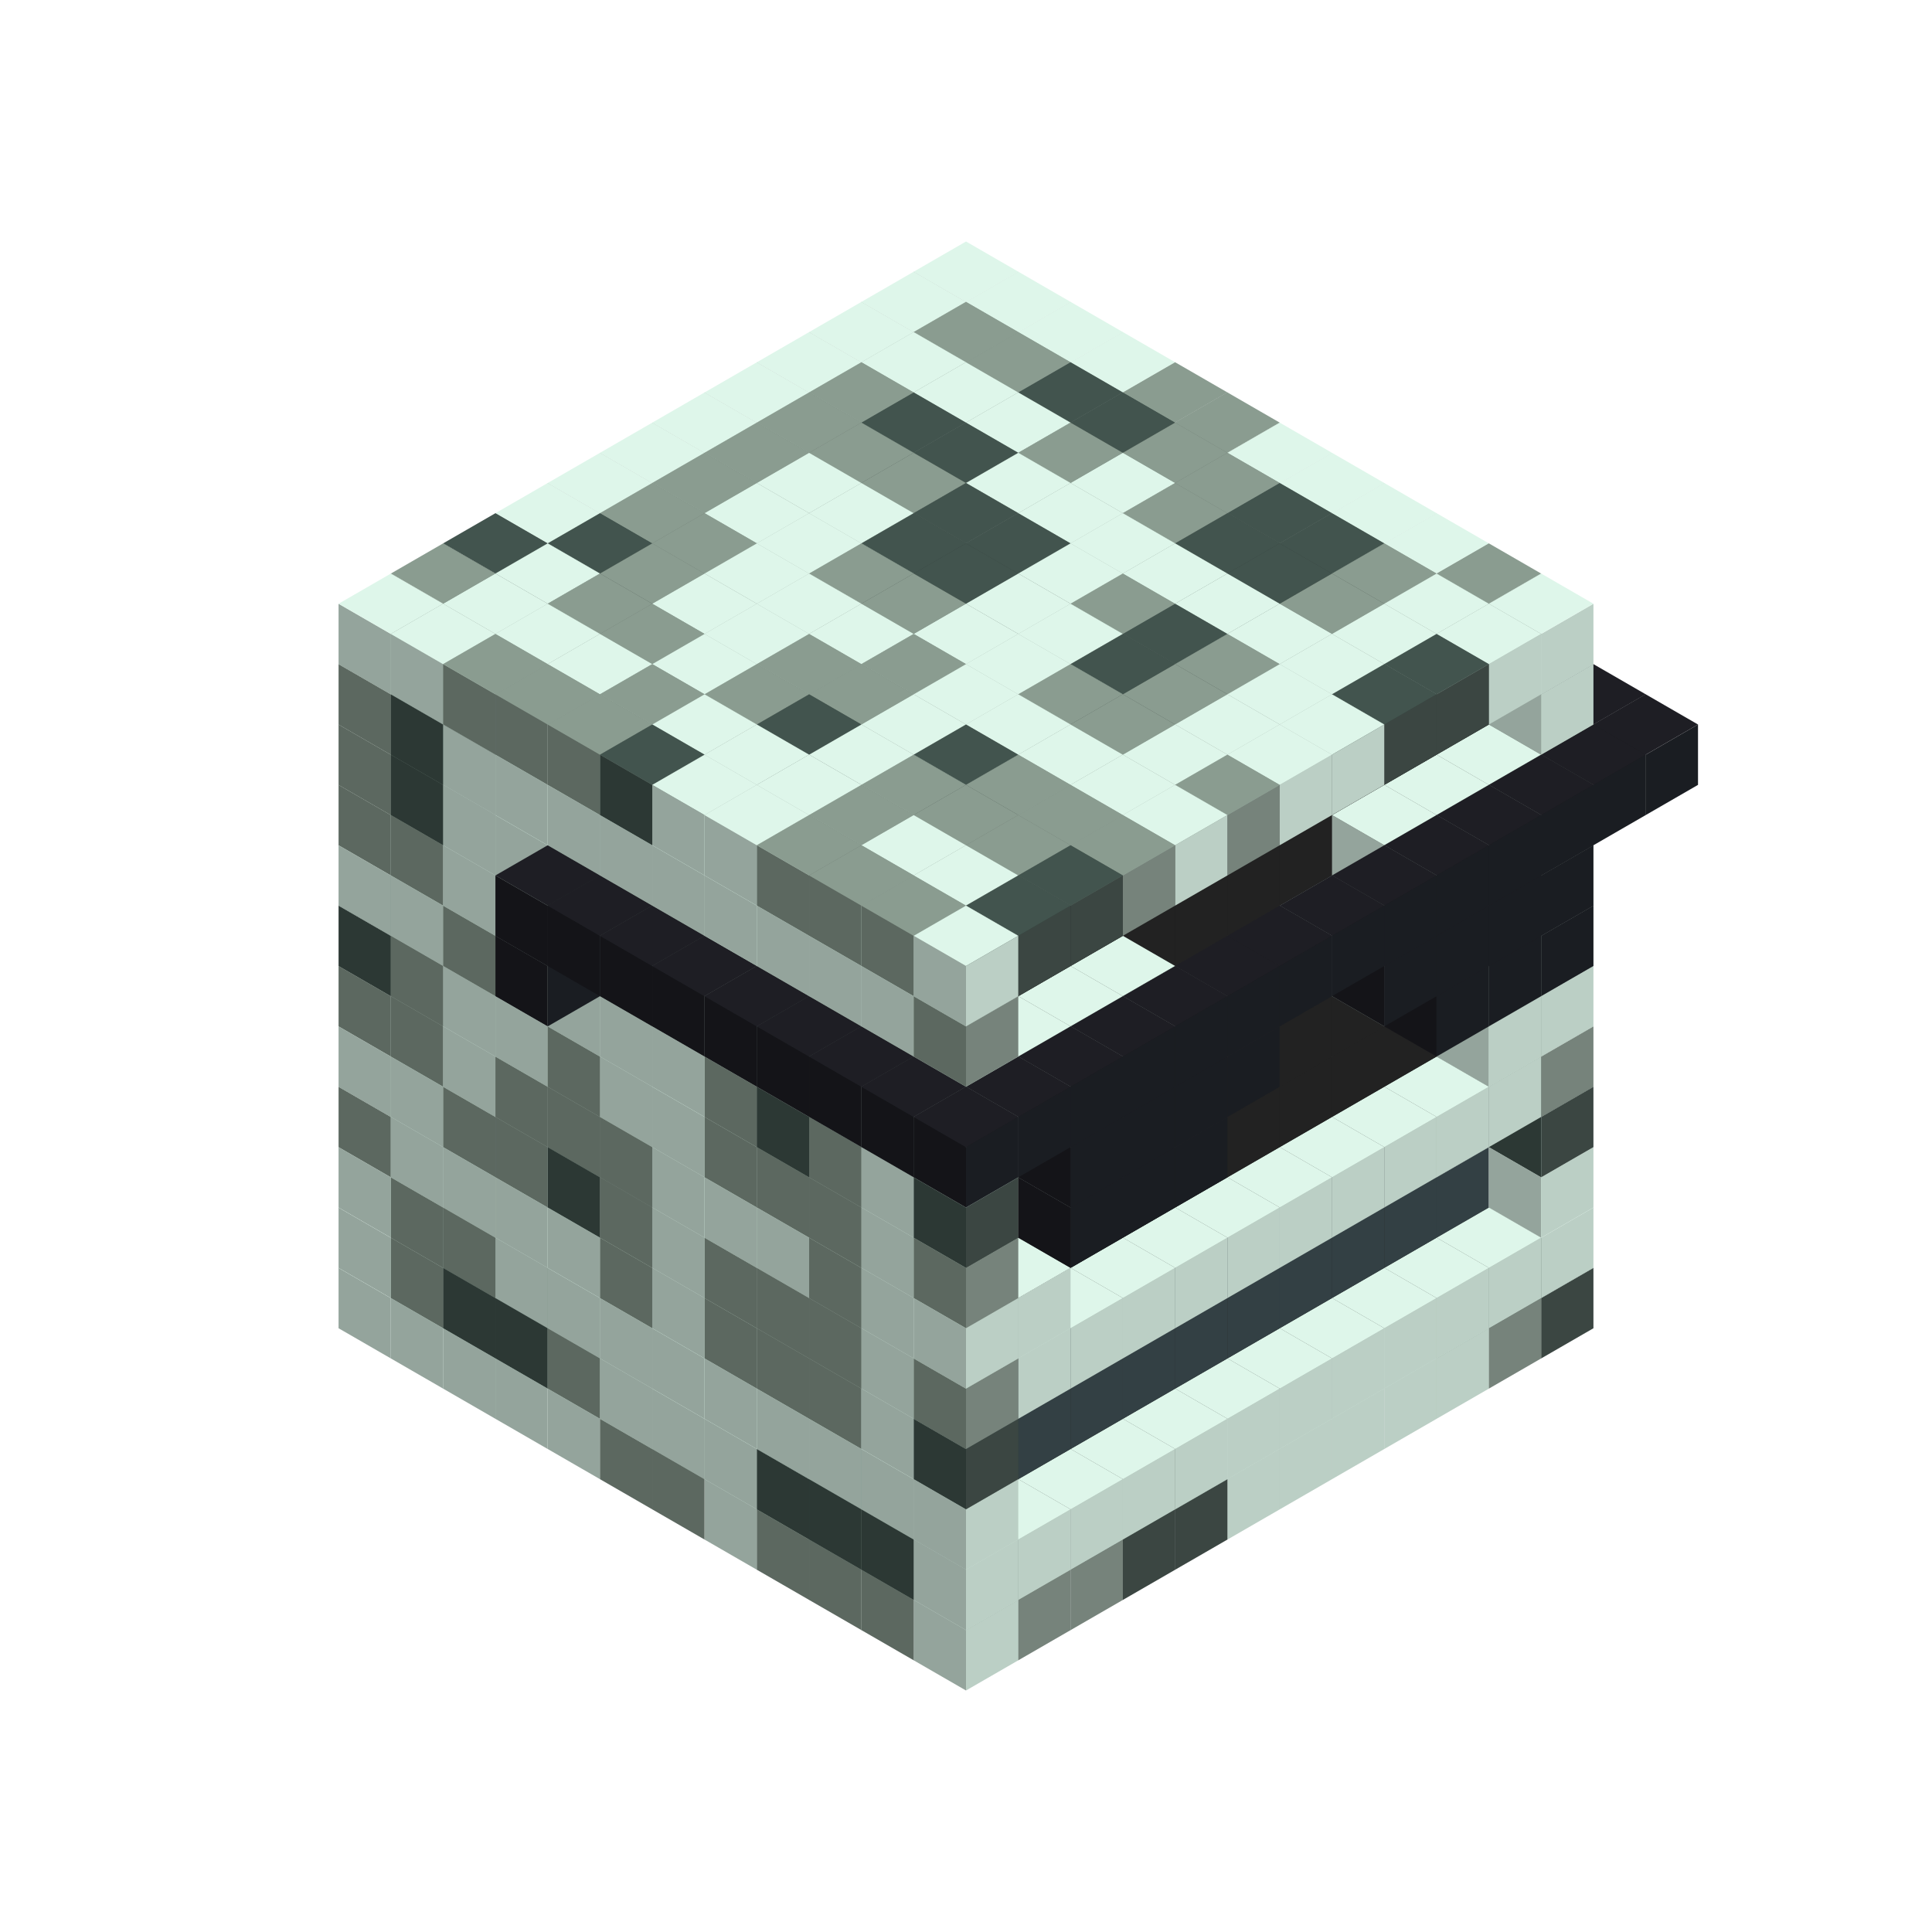 
<svg width='600' height='600' viewBox='4436371 5550000 3200000 3200000' xmlns='http://www.w3.org/2000/svg' xmlns:xlink='http://www.w3.org/1999/xlink'>
<use xlink:href='#v-0x00000121-1' transform='translate(983738,3600000)'/>
<use xlink:href='#v-0x00000121-1' transform='translate(1070341,3650000)'/>
<use xlink:href='#v-0x00000121-1' transform='translate(1156944,3700000)'/>
<use xlink:href='#v-0x00000121-1' transform='translate(1243547,3750000)'/>
<use xlink:href='#v-0x00000121-1' transform='translate(1330150,3800000)'/>
<use xlink:href='#v-0x00000121-4' transform='translate(1416753,3850000)'/>
<use xlink:href='#v-0x00000121-4' transform='translate(1503356,3900000)'/>
<use xlink:href='#v-0x00000121-1' transform='translate(1589959,3950000)'/>
<use xlink:href='#v-0x00000121-4' transform='translate(1676562,4000000)'/>
<use xlink:href='#v-0x00000121-4' transform='translate(1763165,4050000)'/>
<use xlink:href='#v-0x00000121-4' transform='translate(1849768,4100000)'/>
<use xlink:href='#v-0x00000121-5' transform='translate(2889004,3600000)'/>
<use xlink:href='#v-0x00000121-4' transform='translate(2802401,3650000)'/>
<use xlink:href='#v-0x00000121-1' transform='translate(2715798,3700000)'/>
<use xlink:href='#v-0x00000121-1' transform='translate(2629195,3750000)'/>
<use xlink:href='#v-0x00000121-1' transform='translate(2542592,3800000)'/>
<use xlink:href='#v-0x00000121-1' transform='translate(2455989,3850000)'/>
<use xlink:href='#v-0x00000121-1' transform='translate(2369386,3900000)'/>
<use xlink:href='#v-0x00000121-5' transform='translate(2282783,3950000)'/>
<use xlink:href='#v-0x00000121-5' transform='translate(2196180,4000000)'/>
<use xlink:href='#v-0x00000121-4' transform='translate(2109577,4050000)'/>
<use xlink:href='#v-0x00000121-4' transform='translate(2022974,4100000)'/>
<use xlink:href='#v-0x00000121-1' transform='translate(1936371,4150000)'/>
<use xlink:href='#v-0x00000121-1' transform='translate(983738,3500000)'/>
<use xlink:href='#v-0x00000121-4' transform='translate(1070341,3550000)'/>
<use xlink:href='#v-0x00000121-5' transform='translate(1156944,3600000)'/>
<use xlink:href='#v-0x00000121-5' transform='translate(1243547,3650000)'/>
<use xlink:href='#v-0x00000121-4' transform='translate(1330150,3700000)'/>
<use xlink:href='#v-0x00000121-1' transform='translate(1416753,3750000)'/>
<use xlink:href='#v-0x00000121-1' transform='translate(1503356,3800000)'/>
<use xlink:href='#v-0x00000121-1' transform='translate(1589959,3850000)'/>
<use xlink:href='#v-0x00000121-5' transform='translate(1676562,3900000)'/>
<use xlink:href='#v-0x00000121-5' transform='translate(1763165,3950000)'/>
<use xlink:href='#v-0x00000121-2' transform='translate(2715798,3500000)'/>
<use xlink:href='#v-0x00000121-2' transform='translate(2629195,3550000)'/>
<use xlink:href='#v-0x00000121-2' transform='translate(2542592,3600000)'/>
<use xlink:href='#v-0x00000121-2' transform='translate(2455989,3650000)'/>
<use xlink:href='#v-0x00000121-2' transform='translate(2369386,3700000)'/>
<use xlink:href='#v-0x00000121-2' transform='translate(2282783,3750000)'/>
<use xlink:href='#v-0x00000121-2' transform='translate(2196180,3800000)'/>
<use xlink:href='#v-0x00000121-2' transform='translate(2109577,3850000)'/>
<use xlink:href='#v-0x00000121-2' transform='translate(2022974,3900000)'/>
<use xlink:href='#v-0x00000121-2' transform='translate(1936371,3950000)'/>
<use xlink:href='#v-0x00000121-5' transform='translate(1849768,4000000)'/>
<use xlink:href='#v-0x00000121-1' transform='translate(2889004,3500000)'/>
<use xlink:href='#v-0x00000121-1' transform='translate(2802401,3550000)'/>
<use xlink:href='#v-0x00000121-1' transform='translate(2715798,3600000)'/>
<use xlink:href='#v-0x00000121-1' transform='translate(2629195,3650000)'/>
<use xlink:href='#v-0x00000121-1' transform='translate(2542592,3700000)'/>
<use xlink:href='#v-0x00000121-1' transform='translate(2455989,3750000)'/>
<use xlink:href='#v-0x00000121-1' transform='translate(2369386,3800000)'/>
<use xlink:href='#v-0x00000121-1' transform='translate(2282783,3850000)'/>
<use xlink:href='#v-0x00000121-1' transform='translate(2196180,3900000)'/>
<use xlink:href='#v-0x00000121-1' transform='translate(2109577,3950000)'/>
<use xlink:href='#v-0x00000121-1' transform='translate(2022974,4000000)'/>
<use xlink:href='#v-0x00000121-1' transform='translate(1936371,4050000)'/>
<use xlink:href='#v-0x00000121-1' transform='translate(983738,3400000)'/>
<use xlink:href='#v-0x00000121-4' transform='translate(1070341,3450000)'/>
<use xlink:href='#v-0x00000121-4' transform='translate(1156944,3500000)'/>
<use xlink:href='#v-0x00000121-1' transform='translate(1243547,3550000)'/>
<use xlink:href='#v-0x00000121-1' transform='translate(1330150,3600000)'/>
<use xlink:href='#v-0x00000121-1' transform='translate(1416753,3650000)'/>
<use xlink:href='#v-0x00000121-1' transform='translate(1503356,3700000)'/>
<use xlink:href='#v-0x00000121-1' transform='translate(1589959,3750000)'/>
<use xlink:href='#v-0x00000121-1' transform='translate(1676562,3800000)'/>
<use xlink:href='#v-0x00000121-1' transform='translate(1763165,3850000)'/>
<use xlink:href='#v-0x00000121-6' transform='translate(2715798,3400000)'/>
<use xlink:href='#v-0x00000121-6' transform='translate(2629195,3450000)'/>
<use xlink:href='#v-0x00000121-6' transform='translate(2542592,3500000)'/>
<use xlink:href='#v-0x00000121-6' transform='translate(2455989,3550000)'/>
<use xlink:href='#v-0x00000121-6' transform='translate(2369386,3600000)'/>
<use xlink:href='#v-0x00000121-6' transform='translate(2282783,3650000)'/>
<use xlink:href='#v-0x00000121-6' transform='translate(2196180,3700000)'/>
<use xlink:href='#v-0x00000121-6' transform='translate(2109577,3750000)'/>
<use xlink:href='#v-0x00000121-6' transform='translate(2022974,3800000)'/>
<use xlink:href='#v-0x00000121-6' transform='translate(1936371,3850000)'/>
<use xlink:href='#v-0x00000121-1' transform='translate(1849768,3900000)'/>
<use xlink:href='#v-0x00000121-1' transform='translate(2889004,3400000)'/>
<use xlink:href='#v-0x00000121-1' transform='translate(1936371,3950000)'/>
<use xlink:href='#v-0x00000121-4' transform='translate(983738,3300000)'/>
<use xlink:href='#v-0x00000121-1' transform='translate(1070341,3350000)'/>
<use xlink:href='#v-0x00000121-1' transform='translate(1156944,3400000)'/>
<use xlink:href='#v-0x00000121-1' transform='translate(1243547,3450000)'/>
<use xlink:href='#v-0x00000121-1' transform='translate(1330150,3500000)'/>
<use xlink:href='#v-0x00000121-4' transform='translate(1416753,3550000)'/>
<use xlink:href='#v-0x00000121-1' transform='translate(1503356,3600000)'/>
<use xlink:href='#v-0x00000121-4' transform='translate(1589959,3650000)'/>
<use xlink:href='#v-0x00000121-4' transform='translate(1676562,3700000)'/>
<use xlink:href='#v-0x00000121-4' transform='translate(1763165,3750000)'/>
<use xlink:href='#v-0x00000121-6' transform='translate(2715798,3300000)'/>
<use xlink:href='#v-0x00000121-6' transform='translate(2629195,3350000)'/>
<use xlink:href='#v-0x00000121-6' transform='translate(2542592,3400000)'/>
<use xlink:href='#v-0x00000121-6' transform='translate(2455989,3450000)'/>
<use xlink:href='#v-0x00000121-6' transform='translate(2369386,3500000)'/>
<use xlink:href='#v-0x00000121-6' transform='translate(2282783,3550000)'/>
<use xlink:href='#v-0x00000121-6' transform='translate(2196180,3600000)'/>
<use xlink:href='#v-0x00000121-6' transform='translate(2109577,3650000)'/>
<use xlink:href='#v-0x00000121-6' transform='translate(2022974,3700000)'/>
<use xlink:href='#v-0x00000121-6' transform='translate(1936371,3750000)'/>
<use xlink:href='#v-0x00000121-1' transform='translate(1849768,3800000)'/>
<use xlink:href='#v-0x00000121-5' transform='translate(2889004,3300000)'/>
<use xlink:href='#v-0x00000121-5' transform='translate(1936371,3850000)'/>
<use xlink:href='#v-0x00000121-1' transform='translate(983738,3200000)'/>
<use xlink:href='#v-0x00000121-1' transform='translate(1070341,3250000)'/>
<use xlink:href='#v-0x00000121-4' transform='translate(1156944,3300000)'/>
<use xlink:href='#v-0x00000121-4' transform='translate(1243547,3350000)'/>
<use xlink:href='#v-0x00000121-5' transform='translate(1330150,3400000)'/>
<use xlink:href='#v-0x00000121-4' transform='translate(1416753,3450000)'/>
<use xlink:href='#v-0x00000121-1' transform='translate(1503356,3500000)'/>
<use xlink:href='#v-0x00000121-4' transform='translate(1589959,3550000)'/>
<use xlink:href='#v-0x00000121-4' transform='translate(1676562,3600000)'/>
<use xlink:href='#v-0x00000121-4' transform='translate(1763165,3650000)'/>
<use xlink:href='#v-0x00000121-2' transform='translate(2715798,3200000)'/>
<use xlink:href='#v-0x00000121-2' transform='translate(2629195,3250000)'/>
<use xlink:href='#v-0x00000121-2' transform='translate(2542592,3300000)'/>
<use xlink:href='#v-0x00000121-2' transform='translate(2455989,3350000)'/>
<use xlink:href='#v-0x00000121-2' transform='translate(2369386,3400000)'/>
<use xlink:href='#v-0x00000121-2' transform='translate(2282783,3450000)'/>
<use xlink:href='#v-0x00000121-2' transform='translate(2196180,3500000)'/>
<use xlink:href='#v-0x00000121-2' transform='translate(2109577,3550000)'/>
<use xlink:href='#v-0x00000121-2' transform='translate(2022974,3600000)'/>
<use xlink:href='#v-0x00000121-2' transform='translate(1936371,3650000)'/>
<use xlink:href='#v-0x00000121-1' transform='translate(1849768,3700000)'/>
<use xlink:href='#v-0x00000121-4' transform='translate(2889004,3200000)'/>
<use xlink:href='#v-0x00000121-1' transform='translate(2802401,3250000)'/>
<use xlink:href='#v-0x00000121-1' transform='translate(2715798,3300000)'/>
<use xlink:href='#v-0x00000121-1' transform='translate(2629195,3350000)'/>
<use xlink:href='#v-0x00000121-1' transform='translate(2542592,3400000)'/>
<use xlink:href='#v-0x00000121-1' transform='translate(2455989,3450000)'/>
<use xlink:href='#v-0x00000121-1' transform='translate(2369386,3500000)'/>
<use xlink:href='#v-0x00000121-1' transform='translate(2282783,3550000)'/>
<use xlink:href='#v-0x00000121-1' transform='translate(2196180,3600000)'/>
<use xlink:href='#v-0x00000121-1' transform='translate(2109577,3650000)'/>
<use xlink:href='#v-0x00000121-1' transform='translate(2022974,3700000)'/>
<use xlink:href='#v-0x00000121-4' transform='translate(1936371,3750000)'/>
<use xlink:href='#v-0x00000121-4' transform='translate(983738,3100000)'/>
<use xlink:href='#v-0x00000121-4' transform='translate(1070341,3150000)'/>
<use xlink:href='#v-0x00000121-1' transform='translate(1156944,3200000)'/>
<use xlink:href='#v-0x00000121-4' transform='translate(1243547,3250000)'/>
<use xlink:href='#v-0x00000121-4' transform='translate(1330150,3300000)'/>
<use xlink:href='#v-0x00000121-4' transform='translate(1416753,3350000)'/>
<use xlink:href='#v-0x00000121-1' transform='translate(1503356,3400000)'/>
<use xlink:href='#v-0x00000121-1' transform='translate(1589959,3450000)'/>
<use xlink:href='#v-0x00000121-1' transform='translate(1676562,3500000)'/>
<use xlink:href='#v-0x00000121-4' transform='translate(1763165,3550000)'/>
<use xlink:href='#v-0x00000121-2' transform='translate(2715798,3100000)'/>
<use xlink:href='#v-0x00000121-2' transform='translate(2629195,3150000)'/>
<use xlink:href='#v-0x00000121-2' transform='translate(2542592,3200000)'/>
<use xlink:href='#v-0x00000121-2' transform='translate(2455989,3250000)'/>
<use xlink:href='#v-0x00000121-2' transform='translate(2369386,3300000)'/>
<use xlink:href='#v-0x00000121-2' transform='translate(2282783,3350000)'/>
<use xlink:href='#v-0x00000121-2' transform='translate(2196180,3400000)'/>
<use xlink:href='#v-0x00000121-2' transform='translate(2109577,3450000)'/>
<use xlink:href='#v-0x00000121-2' transform='translate(2022974,3500000)'/>
<use xlink:href='#v-0x00000121-2' transform='translate(1936371,3550000)'/>
<use xlink:href='#v-0x00000121-1' transform='translate(1849768,3600000)'/>
<use xlink:href='#v-0x00000121-1' transform='translate(2889004,3100000)'/>
<use xlink:href='#v-0x00000121-1' transform='translate(2802401,3150000)'/>
<use xlink:href='#v-0x00000121-1' transform='translate(2022974,3600000)'/>
<use xlink:href='#v-0x00000121-1' transform='translate(1936371,3650000)'/>
<use xlink:href='#v-0x00000121-5' transform='translate(983738,3000000)'/>
<use xlink:href='#v-0x00000121-4' transform='translate(1070341,3050000)'/>
<use xlink:href='#v-0x00000121-1' transform='translate(1156944,3100000)'/>
<use xlink:href='#v-0x00000121-1' transform='translate(1243547,3150000)'/>
<use xlink:href='#v-0x00000121-4' transform='translate(1330150,3200000)'/>
<use xlink:href='#v-0x00000121-1' transform='translate(1416753,3250000)'/>
<use xlink:href='#v-0x00000121-1' transform='translate(1503356,3300000)'/>
<use xlink:href='#v-0x00000121-4' transform='translate(1589959,3350000)'/>
<use xlink:href='#v-0x00000121-4' transform='translate(1676562,3400000)'/>
<use xlink:href='#v-0x00000121-4' transform='translate(1763165,3450000)'/>
<use xlink:href='#v-0x00000121-2' transform='translate(2715798,3000000)'/>
<use xlink:href='#v-0x00000121-2' transform='translate(2629195,3050000)'/>
<use xlink:href='#v-0x00000121-2' transform='translate(2542592,3100000)'/>
<use xlink:href='#v-0x00000121-2' transform='translate(2455989,3150000)'/>
<use xlink:href='#v-0x00000121-2' transform='translate(2369386,3200000)'/>
<use xlink:href='#v-0x00000121-2' transform='translate(2282783,3250000)'/>
<use xlink:href='#v-0x00000121-2' transform='translate(2196180,3300000)'/>
<use xlink:href='#v-0x00000121-2' transform='translate(2109577,3350000)'/>
<use xlink:href='#v-0x00000121-2' transform='translate(2022974,3400000)'/>
<use xlink:href='#v-0x00000121-2' transform='translate(1936371,3450000)'/>
<use xlink:href='#v-0x00000121-1' transform='translate(1849768,3500000)'/>
<use xlink:href='#v-0x00000121-1' transform='translate(2889004,3000000)'/>
<use xlink:href='#v-0x00000121-4' transform='translate(1936371,3550000)'/>
<use xlink:href='#v-0x00000121-1' transform='translate(983738,2900000)'/>
<use xlink:href='#v-0x00000121-1' transform='translate(1070341,2950000)'/>
<use xlink:href='#v-0x00000121-4' transform='translate(1156944,3000000)'/>
<use xlink:href='#v-0x00000121-1' transform='translate(1243547,3050000)'/>
<use xlink:href='#v-0x00000121-1' transform='translate(1330150,3100000)'/>
<use xlink:href='#v-0x00000121-1' transform='translate(1416753,3150000)'/>
<use xlink:href='#v-0x00000121-1' transform='translate(1503356,3200000)'/>
<use xlink:href='#v-0x00000121-4' transform='translate(1589959,3250000)'/>
<use xlink:href='#v-0x00000121-5' transform='translate(1676562,3300000)'/>
<use xlink:href='#v-0x00000121-4' transform='translate(1763165,3350000)'/>
<use xlink:href='#v-0x00000121-2' transform='translate(2715798,2900000)'/>
<use xlink:href='#v-0x00000121-2' transform='translate(2629195,2950000)'/>
<use xlink:href='#v-0x00000121-2' transform='translate(2542592,3000000)'/>
<use xlink:href='#v-0x00000121-2' transform='translate(2455989,3050000)'/>
<use xlink:href='#v-0x00000121-2' transform='translate(2369386,3100000)'/>
<use xlink:href='#v-0x00000121-2' transform='translate(2282783,3150000)'/>
<use xlink:href='#v-0x00000121-2' transform='translate(2196180,3200000)'/>
<use xlink:href='#v-0x00000121-2' transform='translate(2109577,3250000)'/>
<use xlink:href='#v-0x00000121-2' transform='translate(2022974,3300000)'/>
<use xlink:href='#v-0x00000121-2' transform='translate(1936371,3350000)'/>
<use xlink:href='#v-0x00000121-1' transform='translate(1849768,3400000)'/>
<use xlink:href='#v-0x00000121-1' transform='translate(2889004,2900000)'/>
<use xlink:href='#v-0x00000121-1' transform='translate(2802401,2950000)'/>
<use xlink:href='#v-0x00000121-1' transform='translate(2715798,3000000)'/>
<use xlink:href='#v-0x00000121-1' transform='translate(2629195,3050000)'/>
<use xlink:href='#v-0x00000121-1' transform='translate(2196180,3300000)'/>
<use xlink:href='#v-0x00000121-1' transform='translate(2109577,3350000)'/>
<use xlink:href='#v-0x00000121-1' transform='translate(2022974,3400000)'/>
<use xlink:href='#v-0x00000121-5' transform='translate(1936371,3450000)'/>
<use xlink:href='#v-0x00000121-7' transform='translate(2889004,3000000)'/>
<use xlink:href='#v-0x00000121-7' transform='translate(2802401,3050000)'/>
<use xlink:href='#v-0x00000121-7' transform='translate(2715798,3100000)'/>
<use xlink:href='#v-0x00000121-7' transform='translate(2282783,3350000)'/>
<use xlink:href='#v-0x00000121-7' transform='translate(2196180,3400000)'/>
<use xlink:href='#v-0x00000121-7' transform='translate(2109577,3450000)'/>
<use xlink:href='#v-0x00000121-4' transform='translate(983738,2800000)'/>
<use xlink:href='#v-0x00000121-4' transform='translate(1070341,2850000)'/>
<use xlink:href='#v-0x00000121-1' transform='translate(1156944,2900000)'/>
<use xlink:href='#v-0x00000121-1' transform='translate(1243547,2950000)'/>
<use xlink:href='#v-0x00000121-7' transform='translate(2369386,2400000)'/>
<use xlink:href='#v-0x00000121-4' transform='translate(1330150,3000000)'/>
<use xlink:href='#v-0x00000121-7' transform='translate(1243547,3050000)'/>
<use xlink:href='#v-0x00000121-4' transform='translate(1416753,3050000)'/>
<use xlink:href='#v-0x00000121-1' transform='translate(1503356,3100000)'/>
<use xlink:href='#v-0x00000121-1' transform='translate(1589959,3150000)'/>
<use xlink:href='#v-0x00000121-1' transform='translate(1676562,3200000)'/>
<use xlink:href='#v-0x00000121-1' transform='translate(1763165,3250000)'/>
<use xlink:href='#v-0x00000121-2' transform='translate(2715798,2800000)'/>
<use xlink:href='#v-0x00000121-2' transform='translate(2629195,2850000)'/>
<use xlink:href='#v-0x00000121-2' transform='translate(2542592,2900000)'/>
<use xlink:href='#v-0x00000121-2' transform='translate(2455989,2950000)'/>
<use xlink:href='#v-0x00000121-2' transform='translate(2369386,3000000)'/>
<use xlink:href='#v-0x00000121-2' transform='translate(2282783,3050000)'/>
<use xlink:href='#v-0x00000121-2' transform='translate(2196180,3100000)'/>
<use xlink:href='#v-0x00000121-2' transform='translate(2109577,3150000)'/>
<use xlink:href='#v-0x00000121-2' transform='translate(2022974,3200000)'/>
<use xlink:href='#v-0x00000121-2' transform='translate(1936371,3250000)'/>
<use xlink:href='#v-0x00000121-1' transform='translate(1849768,3300000)'/>
<use xlink:href='#v-0x00000121-5' transform='translate(2889004,2800000)'/>
<use xlink:href='#v-0x00000121-1' transform='translate(2802401,2850000)'/>
<use xlink:href='#v-0x00000121-3' transform='translate(2715798,2900000)'/>
<use xlink:href='#v-0x00000121-3' transform='translate(2629195,2950000)'/>
<use xlink:href='#v-0x00000121-1' transform='translate(2542592,3000000)'/>
<use xlink:href='#v-0x00000121-1' transform='translate(2282783,3150000)'/>
<use xlink:href='#v-0x00000121-3' transform='translate(2196180,3200000)'/>
<use xlink:href='#v-0x00000121-3' transform='translate(2109577,3250000)'/>
<use xlink:href='#v-0x00000121-1' transform='translate(2022974,3300000)'/>
<use xlink:href='#v-0x00000121-1' transform='translate(1936371,3350000)'/>
<use xlink:href='#v-0x00000121-7' transform='translate(2889004,2900000)'/>
<use xlink:href='#v-0x00000121-7' transform='translate(2802401,2950000)'/>
<use xlink:href='#v-0x00000121-7' transform='translate(2715798,3000000)'/>
<use xlink:href='#v-0x00000121-7' transform='translate(2629195,3050000)'/>
<use xlink:href='#v-0x00000121-7' transform='translate(2369386,3200000)'/>
<use xlink:href='#v-0x00000121-7' transform='translate(2282783,3250000)'/>
<use xlink:href='#v-0x00000121-7' transform='translate(2196180,3300000)'/>
<use xlink:href='#v-0x00000121-7' transform='translate(2109577,3350000)'/>
<use xlink:href='#v-0x00000121-4' transform='translate(983738,2700000)'/>
<use xlink:href='#v-0x00000121-5' transform='translate(1070341,2750000)'/>
<use xlink:href='#v-0x00000121-1' transform='translate(1156944,2800000)'/>
<use xlink:href='#v-0x00000121-1' transform='translate(1243547,2850000)'/>
<use xlink:href='#v-0x00000121-7' transform='translate(2369386,2300000)'/>
<use xlink:href='#v-0x00000121-5' transform='translate(1330150,2900000)'/>
<use xlink:href='#v-0x00000121-7' transform='translate(1243547,2950000)'/>
<use xlink:href='#v-0x00000121-7' transform='translate(2455989,2350000)'/>
<use xlink:href='#v-0x00000121-4' transform='translate(1416753,2950000)'/>
<use xlink:href='#v-0x00000121-7' transform='translate(1330150,3000000)'/>
<use xlink:href='#v-0x00000121-7' transform='translate(2542592,2400000)'/>
<use xlink:href='#v-0x00000121-4' transform='translate(1503356,3000000)'/>
<use xlink:href='#v-0x00000121-7' transform='translate(1416753,3050000)'/>
<use xlink:href='#v-0x00000121-7' transform='translate(2629195,2450000)'/>
<use xlink:href='#v-0x00000121-1' transform='translate(1589959,3050000)'/>
<use xlink:href='#v-0x00000121-7' transform='translate(1503356,3100000)'/>
<use xlink:href='#v-0x00000121-7' transform='translate(2715798,2500000)'/>
<use xlink:href='#v-0x00000121-4' transform='translate(1676562,3100000)'/>
<use xlink:href='#v-0x00000121-7' transform='translate(1589959,3150000)'/>
<use xlink:href='#v-0x00000121-7' transform='translate(2802401,2550000)'/>
<use xlink:href='#v-0x00000121-4' transform='translate(1763165,3150000)'/>
<use xlink:href='#v-0x00000121-7' transform='translate(1676562,3200000)'/>
<use xlink:href='#v-0x00000121-7' transform='translate(2889004,2600000)'/>
<use xlink:href='#v-0x00000121-2' transform='translate(2715798,2700000)'/>
<use xlink:href='#v-0x00000121-2' transform='translate(2629195,2750000)'/>
<use xlink:href='#v-0x00000121-2' transform='translate(2542592,2800000)'/>
<use xlink:href='#v-0x00000121-2' transform='translate(2455989,2850000)'/>
<use xlink:href='#v-0x00000121-2' transform='translate(2369386,2900000)'/>
<use xlink:href='#v-0x00000121-2' transform='translate(2282783,2950000)'/>
<use xlink:href='#v-0x00000121-2' transform='translate(2196180,3000000)'/>
<use xlink:href='#v-0x00000121-2' transform='translate(2109577,3050000)'/>
<use xlink:href='#v-0x00000121-2' transform='translate(2022974,3100000)'/>
<use xlink:href='#v-0x00000121-2' transform='translate(1936371,3150000)'/>
<use xlink:href='#v-0x00000121-4' transform='translate(1849768,3200000)'/>
<use xlink:href='#v-0x00000121-7' transform='translate(1763165,3250000)'/>
<use xlink:href='#v-0x00000121-7' transform='translate(2975607,2650000)'/>
<use xlink:href='#v-0x00000121-4' transform='translate(2889004,2700000)'/>
<use xlink:href='#v-0x00000121-1' transform='translate(2802401,2750000)'/>
<use xlink:href='#v-0x00000121-1' transform='translate(2715798,2800000)'/>
<use xlink:href='#v-0x00000121-1' transform='translate(2629195,2850000)'/>
<use xlink:href='#v-0x00000121-1' transform='translate(2196180,3100000)'/>
<use xlink:href='#v-0x00000121-1' transform='translate(2109577,3150000)'/>
<use xlink:href='#v-0x00000121-1' transform='translate(2022974,3200000)'/>
<use xlink:href='#v-0x00000121-1' transform='translate(1936371,3250000)'/>
<use xlink:href='#v-0x00000121-7' transform='translate(1849768,3300000)'/>
<use xlink:href='#v-0x00000121-7' transform='translate(3062210,2700000)'/>
<use xlink:href='#v-0x00000121-7' transform='translate(2975607,2750000)'/>
<use xlink:href='#v-0x00000121-7' transform='translate(2889004,2800000)'/>
<use xlink:href='#v-0x00000121-7' transform='translate(2802401,2850000)'/>
<use xlink:href='#v-0x00000121-7' transform='translate(2715798,2900000)'/>
<use xlink:href='#v-0x00000121-7' transform='translate(2629195,2950000)'/>
<use xlink:href='#v-0x00000121-7' transform='translate(2542592,3000000)'/>
<use xlink:href='#v-0x00000121-7' transform='translate(2455989,3050000)'/>
<use xlink:href='#v-0x00000121-7' transform='translate(2369386,3100000)'/>
<use xlink:href='#v-0x00000121-7' transform='translate(2282783,3150000)'/>
<use xlink:href='#v-0x00000121-7' transform='translate(2196180,3200000)'/>
<use xlink:href='#v-0x00000121-7' transform='translate(2109577,3250000)'/>
<use xlink:href='#v-0x00000121-7' transform='translate(2022974,3300000)'/>
<use xlink:href='#v-0x00000121-7' transform='translate(1936371,3350000)'/>
<use xlink:href='#v-0x00000121-4' transform='translate(983738,2600000)'/>
<use xlink:href='#v-0x00000121-5' transform='translate(1070341,2650000)'/>
<use xlink:href='#v-0x00000121-1' transform='translate(1156944,2700000)'/>
<use xlink:href='#v-0x00000121-1' transform='translate(1243547,2750000)'/>
<use xlink:href='#v-0x00000121-1' transform='translate(1330150,2800000)'/>
<use xlink:href='#v-0x00000121-1' transform='translate(1416753,2850000)'/>
<use xlink:href='#v-0x00000121-1' transform='translate(1503356,2900000)'/>
<use xlink:href='#v-0x00000121-1' transform='translate(1589959,2950000)'/>
<use xlink:href='#v-0x00000121-1' transform='translate(1676562,3000000)'/>
<use xlink:href='#v-0x00000121-1' transform='translate(1763165,3050000)'/>
<use xlink:href='#v-0x00000121-2' transform='translate(2715798,2600000)'/>
<use xlink:href='#v-0x00000121-2' transform='translate(2629195,2650000)'/>
<use xlink:href='#v-0x00000121-2' transform='translate(2542592,2700000)'/>
<use xlink:href='#v-0x00000121-2' transform='translate(2455989,2750000)'/>
<use xlink:href='#v-0x00000121-2' transform='translate(2369386,2800000)'/>
<use xlink:href='#v-0x00000121-2' transform='translate(2282783,2850000)'/>
<use xlink:href='#v-0x00000121-2' transform='translate(2196180,2900000)'/>
<use xlink:href='#v-0x00000121-2' transform='translate(2109577,2950000)'/>
<use xlink:href='#v-0x00000121-2' transform='translate(2022974,3000000)'/>
<use xlink:href='#v-0x00000121-2' transform='translate(1936371,3050000)'/>
<use xlink:href='#v-0x00000121-1' transform='translate(1849768,3100000)'/>
<use xlink:href='#v-0x00000121-1' transform='translate(2889004,2600000)'/>
<use xlink:href='#v-0x00000121-4' transform='translate(1936371,3150000)'/>
<use xlink:href='#v-0x00000121-1' transform='translate(1936371,1950000)'/>
<use xlink:href='#v-0x00000121-1' transform='translate(1849768,2000000)'/>
<use xlink:href='#v-0x00000121-1' transform='translate(1763165,2050000)'/>
<use xlink:href='#v-0x00000121-1' transform='translate(1676562,2100000)'/>
<use xlink:href='#v-0x00000121-1' transform='translate(1589959,2150000)'/>
<use xlink:href='#v-0x00000121-1' transform='translate(1503356,2200000)'/>
<use xlink:href='#v-0x00000121-1' transform='translate(1416753,2250000)'/>
<use xlink:href='#v-0x00000121-1' transform='translate(1330150,2300000)'/>
<use xlink:href='#v-0x00000121-1' transform='translate(1243547,2350000)'/>
<use xlink:href='#v-0x00000121-5' transform='translate(1156944,2400000)'/>
<use xlink:href='#v-0x00000121-4' transform='translate(1070341,2450000)'/>
<use xlink:href='#v-0x00000121-1' transform='translate(983738,2500000)'/>
<use xlink:href='#v-0x00000121-1' transform='translate(2022974,2000000)'/>
<use xlink:href='#v-0x00000121-4' transform='translate(1936371,2050000)'/>
<use xlink:href='#v-0x00000121-1' transform='translate(1849768,2100000)'/>
<use xlink:href='#v-0x00000121-4' transform='translate(1763165,2150000)'/>
<use xlink:href='#v-0x00000121-4' transform='translate(1676562,2200000)'/>
<use xlink:href='#v-0x00000121-4' transform='translate(1589959,2250000)'/>
<use xlink:href='#v-0x00000121-4' transform='translate(1503356,2300000)'/>
<use xlink:href='#v-0x00000121-4' transform='translate(1416753,2350000)'/>
<use xlink:href='#v-0x00000121-5' transform='translate(1330150,2400000)'/>
<use xlink:href='#v-0x00000121-1' transform='translate(1243547,2450000)'/>
<use xlink:href='#v-0x00000121-1' transform='translate(1156944,2500000)'/>
<use xlink:href='#v-0x00000121-1' transform='translate(1070341,2550000)'/>
<use xlink:href='#v-0x00000121-1' transform='translate(2109577,2050000)'/>
<use xlink:href='#v-0x00000121-4' transform='translate(2022974,2100000)'/>
<use xlink:href='#v-0x00000121-1' transform='translate(1936371,2150000)'/>
<use xlink:href='#v-0x00000121-5' transform='translate(1849768,2200000)'/>
<use xlink:href='#v-0x00000121-4' transform='translate(1763165,2250000)'/>
<use xlink:href='#v-0x00000121-1' transform='translate(1676562,2300000)'/>
<use xlink:href='#v-0x00000121-1' transform='translate(1589959,2350000)'/>
<use xlink:href='#v-0x00000121-4' transform='translate(1503356,2400000)'/>
<use xlink:href='#v-0x00000121-4' transform='translate(1416753,2450000)'/>
<use xlink:href='#v-0x00000121-4' transform='translate(1330150,2500000)'/>
<use xlink:href='#v-0x00000121-1' transform='translate(1243547,2550000)'/>
<use xlink:href='#v-0x00000121-4' transform='translate(1156944,2600000)'/>
<use xlink:href='#v-0x00000121-1' transform='translate(2196180,2100000)'/>
<use xlink:href='#v-0x00000121-5' transform='translate(2109577,2150000)'/>
<use xlink:href='#v-0x00000121-1' transform='translate(2022974,2200000)'/>
<use xlink:href='#v-0x00000121-5' transform='translate(1936371,2250000)'/>
<use xlink:href='#v-0x00000121-4' transform='translate(1849768,2300000)'/>
<use xlink:href='#v-0x00000121-1' transform='translate(1763165,2350000)'/>
<use xlink:href='#v-0x00000121-1' transform='translate(1676562,2400000)'/>
<use xlink:href='#v-0x00000121-1' transform='translate(1589959,2450000)'/>
<use xlink:href='#v-0x00000121-1' transform='translate(1503356,2500000)'/>
<use xlink:href='#v-0x00000121-4' transform='translate(1416753,2550000)'/>
<use xlink:href='#v-0x00000121-1' transform='translate(1330150,2600000)'/>
<use xlink:href='#v-0x00000121-4' transform='translate(1243547,2650000)'/>
<use xlink:href='#v-0x00000121-4' transform='translate(2282783,2150000)'/>
<use xlink:href='#v-0x00000121-5' transform='translate(2196180,2200000)'/>
<use xlink:href='#v-0x00000121-4' transform='translate(2109577,2250000)'/>
<use xlink:href='#v-0x00000121-1' transform='translate(2022974,2300000)'/>
<use xlink:href='#v-0x00000121-5' transform='translate(1936371,2350000)'/>
<use xlink:href='#v-0x00000121-5' transform='translate(1849768,2400000)'/>
<use xlink:href='#v-0x00000121-4' transform='translate(1763165,2450000)'/>
<use xlink:href='#v-0x00000121-1' transform='translate(1676562,2500000)'/>
<use xlink:href='#v-0x00000121-1' transform='translate(1589959,2550000)'/>
<use xlink:href='#v-0x00000121-1' transform='translate(1503356,2600000)'/>
<use xlink:href='#v-0x00000121-4' transform='translate(1416753,2650000)'/>
<use xlink:href='#v-0x00000121-4' transform='translate(1330150,2700000)'/>
<use xlink:href='#v-0x00000121-4' transform='translate(2369386,2200000)'/>
<use xlink:href='#v-0x00000121-4' transform='translate(2282783,2250000)'/>
<use xlink:href='#v-0x00000121-1' transform='translate(2196180,2300000)'/>
<use xlink:href='#v-0x00000121-1' transform='translate(2109577,2350000)'/>
<use xlink:href='#v-0x00000121-5' transform='translate(2022974,2400000)'/>
<use xlink:href='#v-0x00000121-5' transform='translate(1936371,2450000)'/>
<use xlink:href='#v-0x00000121-4' transform='translate(1849768,2500000)'/>
<use xlink:href='#v-0x00000121-1' transform='translate(1763165,2550000)'/>
<use xlink:href='#v-0x00000121-4' transform='translate(1676562,2600000)'/>
<use xlink:href='#v-0x00000121-4' transform='translate(1589959,2650000)'/>
<use xlink:href='#v-0x00000121-1' transform='translate(1503356,2700000)'/>
<use xlink:href='#v-0x00000121-5' transform='translate(1416753,2750000)'/>
<use xlink:href='#v-0x00000121-1' transform='translate(2455989,2250000)'/>
<use xlink:href='#v-0x00000121-4' transform='translate(2369386,2300000)'/>
<use xlink:href='#v-0x00000121-4' transform='translate(2282783,2350000)'/>
<use xlink:href='#v-0x00000121-1' transform='translate(2196180,2400000)'/>
<use xlink:href='#v-0x00000121-1' transform='translate(2109577,2450000)'/>
<use xlink:href='#v-0x00000121-1' transform='translate(2022974,2500000)'/>
<use xlink:href='#v-0x00000121-1' transform='translate(1936371,2550000)'/>
<use xlink:href='#v-0x00000121-4' transform='translate(1849768,2600000)'/>
<use xlink:href='#v-0x00000121-4' transform='translate(1763165,2650000)'/>
<use xlink:href='#v-0x00000121-5' transform='translate(1676562,2700000)'/>
<use xlink:href='#v-0x00000121-1' transform='translate(1589959,2750000)'/>
<use xlink:href='#v-0x00000121-1' transform='translate(1503356,2800000)'/>
<use xlink:href='#v-0x00000121-1' transform='translate(2542592,2300000)'/>
<use xlink:href='#v-0x00000121-5' transform='translate(2455989,2350000)'/>
<use xlink:href='#v-0x00000121-5' transform='translate(2369386,2400000)'/>
<use xlink:href='#v-0x00000121-1' transform='translate(2282783,2450000)'/>
<use xlink:href='#v-0x00000121-4' transform='translate(2196180,2500000)'/>
<use xlink:href='#v-0x00000121-1' transform='translate(2109577,2550000)'/>
<use xlink:href='#v-0x00000121-1' transform='translate(2022974,2600000)'/>
<use xlink:href='#v-0x00000121-1' transform='translate(1936371,2650000)'/>
<use xlink:href='#v-0x00000121-1' transform='translate(1849768,2700000)'/>
<use xlink:href='#v-0x00000121-1' transform='translate(1763165,2750000)'/>
<use xlink:href='#v-0x00000121-1' transform='translate(1676562,2800000)'/>
<use xlink:href='#v-0x00000121-1' transform='translate(1589959,2850000)'/>
<use xlink:href='#v-0x00000121-1' transform='translate(2629195,2350000)'/>
<use xlink:href='#v-0x00000121-5' transform='translate(2542592,2400000)'/>
<use xlink:href='#v-0x00000121-5' transform='translate(2455989,2450000)'/>
<use xlink:href='#v-0x00000121-1' transform='translate(2369386,2500000)'/>
<use xlink:href='#v-0x00000121-5' transform='translate(2282783,2550000)'/>
<use xlink:href='#v-0x00000121-5' transform='translate(2196180,2600000)'/>
<use xlink:href='#v-0x00000121-4' transform='translate(2109577,2650000)'/>
<use xlink:href='#v-0x00000121-1' transform='translate(2022974,2700000)'/>
<use xlink:href='#v-0x00000121-5' transform='translate(1936371,2750000)'/>
<use xlink:href='#v-0x00000121-4' transform='translate(1849768,2800000)'/>
<use xlink:href='#v-0x00000121-4' transform='translate(1763165,2850000)'/>
<use xlink:href='#v-0x00000121-4' transform='translate(1676562,2900000)'/>
<use xlink:href='#v-0x00000121-1' transform='translate(2715798,2400000)'/>
<use xlink:href='#v-0x00000121-4' transform='translate(2629195,2450000)'/>
<use xlink:href='#v-0x00000121-4' transform='translate(2542592,2500000)'/>
<use xlink:href='#v-0x00000121-1' transform='translate(2455989,2550000)'/>
<use xlink:href='#v-0x00000121-4' transform='translate(2369386,2600000)'/>
<use xlink:href='#v-0x00000121-4' transform='translate(2282783,2650000)'/>
<use xlink:href='#v-0x00000121-4' transform='translate(2196180,2700000)'/>
<use xlink:href='#v-0x00000121-1' transform='translate(2109577,2750000)'/>
<use xlink:href='#v-0x00000121-4' transform='translate(2022974,2800000)'/>
<use xlink:href='#v-0x00000121-4' transform='translate(1936371,2850000)'/>
<use xlink:href='#v-0x00000121-1' transform='translate(1849768,2900000)'/>
<use xlink:href='#v-0x00000121-4' transform='translate(1763165,2950000)'/>
<use xlink:href='#v-0x00000121-4' transform='translate(2802401,2450000)'/>
<use xlink:href='#v-0x00000121-1' transform='translate(2715798,2500000)'/>
<use xlink:href='#v-0x00000121-1' transform='translate(2629195,2550000)'/>
<use xlink:href='#v-0x00000121-1' transform='translate(2542592,2600000)'/>
<use xlink:href='#v-0x00000121-1' transform='translate(2455989,2650000)'/>
<use xlink:href='#v-0x00000121-1' transform='translate(2369386,2700000)'/>
<use xlink:href='#v-0x00000121-1' transform='translate(2282783,2750000)'/>
<use xlink:href='#v-0x00000121-1' transform='translate(2196180,2800000)'/>
<use xlink:href='#v-0x00000121-4' transform='translate(2109577,2850000)'/>
<use xlink:href='#v-0x00000121-4' transform='translate(2022974,2900000)'/>
<use xlink:href='#v-0x00000121-1' transform='translate(1936371,2950000)'/>
<use xlink:href='#v-0x00000121-4' transform='translate(1849768,3000000)'/>
<use xlink:href='#v-0x00000121-1' transform='translate(2889004,2500000)'/>
<use xlink:href='#v-0x00000121-1' transform='translate(2802401,2550000)'/>
<use xlink:href='#v-0x00000121-5' transform='translate(2715798,2600000)'/>
<use xlink:href='#v-0x00000121-5' transform='translate(2629195,2650000)'/>
<use xlink:href='#v-0x00000121-1' transform='translate(2542592,2700000)'/>
<use xlink:href='#v-0x00000121-1' transform='translate(2455989,2750000)'/>
<use xlink:href='#v-0x00000121-4' transform='translate(2369386,2800000)'/>
<use xlink:href='#v-0x00000121-1' transform='translate(2282783,2850000)'/>
<use xlink:href='#v-0x00000121-4' transform='translate(2196180,2900000)'/>
<use xlink:href='#v-0x00000121-5' transform='translate(2109577,2950000)'/>
<use xlink:href='#v-0x00000121-5' transform='translate(2022974,3000000)'/>
<use xlink:href='#v-0x00000121-1' transform='translate(1936371,3050000)'/>
<defs>
<g id='v-0x00000121-1'>
<polygon points='4100000,4100000 4100000,4200000 4013397,4150000 4013397,4050000' fill='#94a49c'/>
<polygon points='4100000,4100000 4100000,4200000 4186602,4150000 4186602,4050000' fill='#bbcfc5'/>
<polygon points='4100000,4100000 4013397,4050000 4100000,4000000 4186602,4050000' fill='#def6ea'/>
</g>
<g id='v-0x00000121-2'>
<polygon points='4100000,4100000 4100000,4200000 4013397,4150000 4013397,4050000' fill='#181818'/>
<polygon points='4100000,4100000 4100000,4200000 4186602,4150000 4186602,4050000' fill='#222222'/>
<polygon points='4100000,4100000 4013397,4050000 4100000,4000000 4186602,4050000' fill='#242424'/>
</g>
<g id='v-0x00000121-3'>
<polygon points='4100000,4100000 4100000,4200000 4013397,4150000 4013397,4050000' fill='#0c0c0c'/>
<polygon points='4100000,4100000 4100000,4200000 4186602,4150000 4186602,4050000' fill='#111111'/>
<polygon points='4100000,4100000 4013397,4050000 4100000,4000000 4186602,4050000' fill='#121212'/>
</g>
<g id='v-0x00000121-4'>
<polygon points='4100000,4100000 4100000,4200000 4013397,4150000 4013397,4050000' fill='#5c6860'/>
<polygon points='4100000,4100000 4100000,4200000 4186602,4150000 4186602,4050000' fill='#76837b'/>
<polygon points='4100000,4100000 4013397,4050000 4100000,4000000 4186602,4050000' fill='#8a9c90'/>
</g>
<g id='v-0x00000121-5'>
<polygon points='4100000,4100000 4100000,4200000 4013397,4150000 4013397,4050000' fill='#2c3834'/>
<polygon points='4100000,4100000 4100000,4200000 4186602,4150000 4186602,4050000' fill='#3b4642'/>
<polygon points='4100000,4100000 4013397,4050000 4100000,4000000 4186602,4050000' fill='#42544e'/>
</g>
<g id='v-0x00000121-6'>
<polygon points='4100000,4100000 4100000,4200000 4013397,4150000 4013397,4050000' fill='#283034'/>
<polygon points='4100000,4100000 4100000,4200000 4186602,4150000 4186602,4050000' fill='#334044'/>
<polygon points='4100000,4100000 4013397,4050000 4100000,4000000 4186602,4050000' fill='#3c484e'/>
</g>
<g id='v-0x00000121-7'>
<polygon points='4100000,4100000 4100000,4200000 4013397,4150000 4013397,4050000' fill='#141418'/>
<polygon points='4100000,4100000 4100000,4200000 4186602,4150000 4186602,4050000' fill='#1a1d22'/>
<polygon points='4100000,4100000 4013397,4050000 4100000,4000000 4186602,4050000' fill='#1e1e24'/>
</g>
</defs>
</svg>

